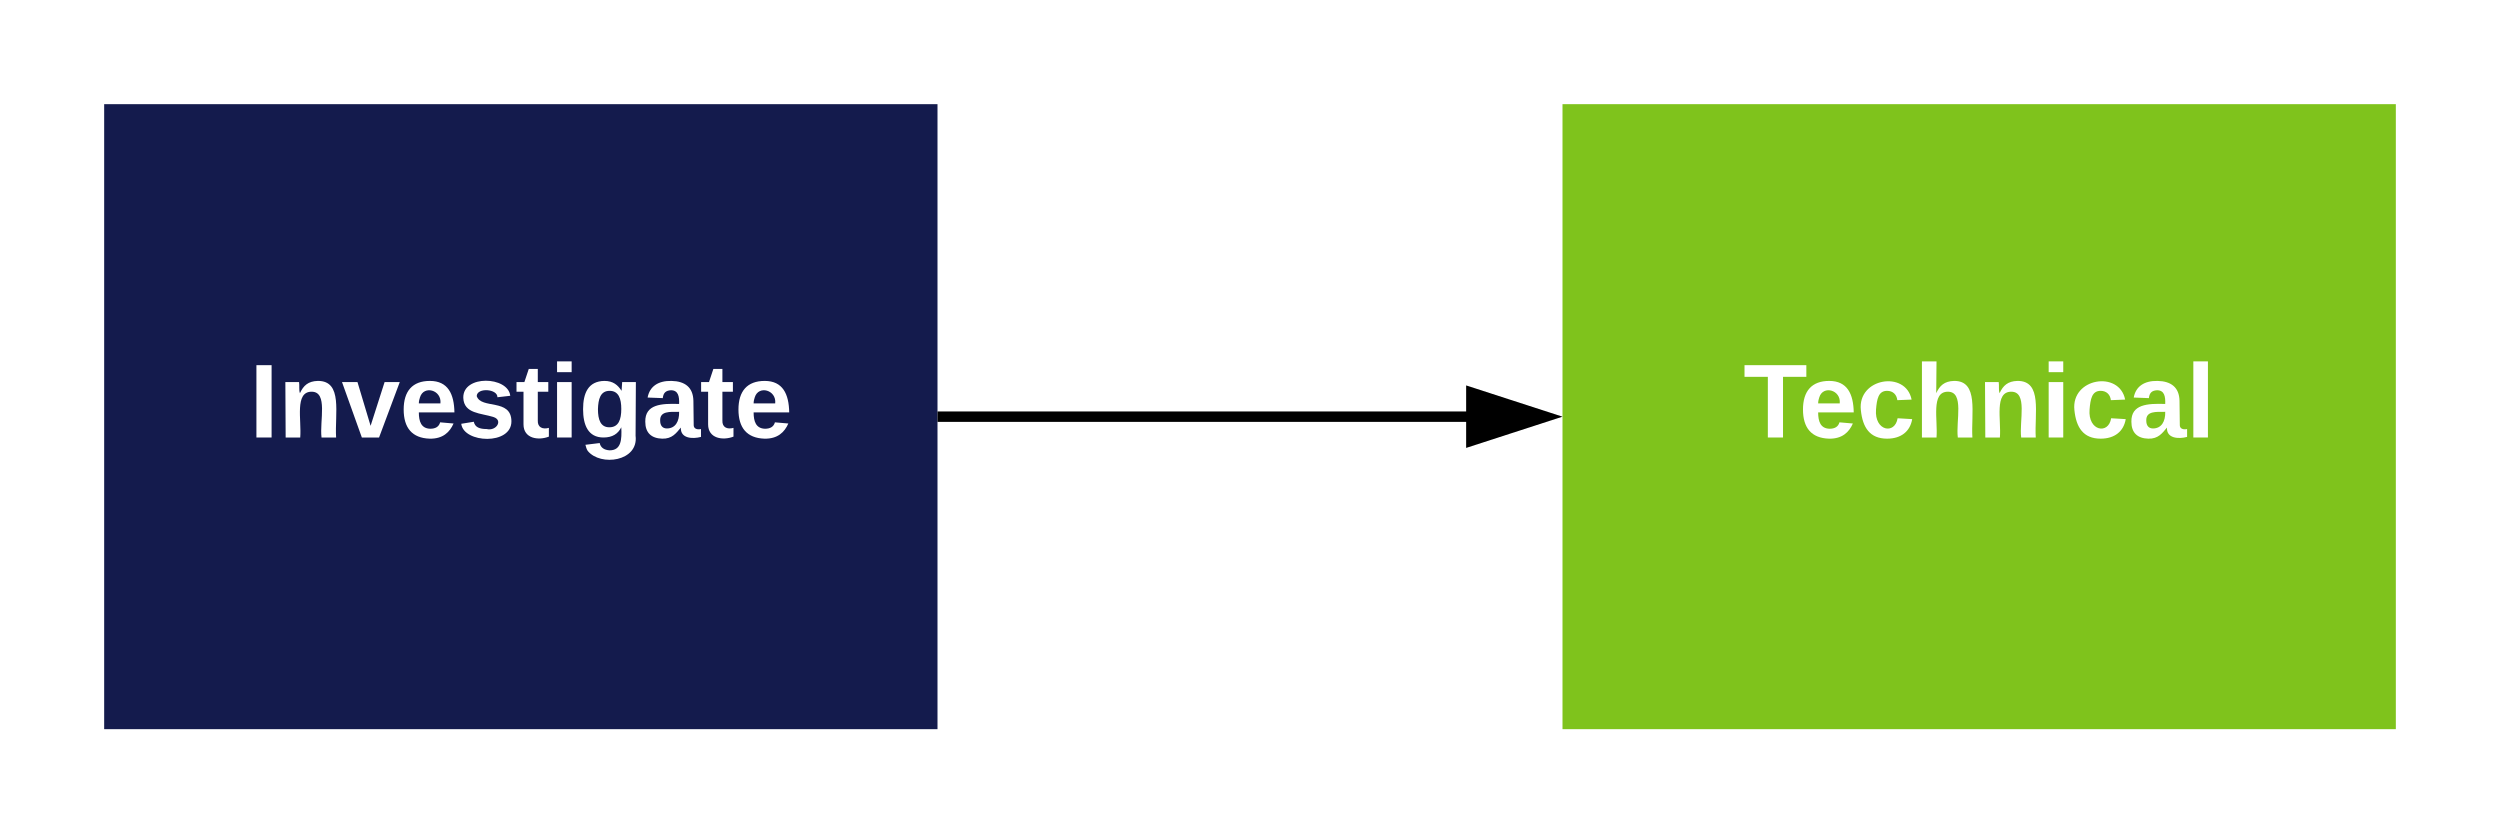 <svg xmlns="http://www.w3.org/2000/svg" xmlns:xlink="http://www.w3.org/1999/xlink" xmlns:lucid="lucid" width="480" height="160"><g transform="translate(-140 -200)" lucid:page-tab-id="0_0"><path d="M0 0h1870.4v1323.2H0z" fill="#fff"/><a href="/investigate.html" target="_top" style="cursor:pointer"><path d="M160 220h160v120H160z" stroke="#000" stroke-opacity="0" stroke-width=".5" fill="#141b4d"/><use xlink:href="#a" transform="matrix(1,0,0,1,165,225) translate(22.889 59)"/><path class="lucid-link lucid-hotspot lucid-overlay-hotspot" d="M160 220h160v120H160z" fill="none"/></a><a href="/technical.html" target="_top" style="cursor:pointer"><path d="M440 220h160v120H440z" stroke="#000" stroke-opacity="0" stroke-width=".5" fill="#7fc31c"/><use xlink:href="#b" transform="matrix(1,0,0,1,445,225) translate(29.722 59)"/><path class="lucid-link lucid-hotspot lucid-overlay-hotspot" d="M440 220h160v120H440z" fill="none"/></a><path d="M320 280h101.76" stroke="#000" stroke-width="2" fill="none"/><path/><path d="M436.76 280l-14.26 4.64v-9.28z"/><path d="M440 280l-18.5 6v-12zm-16.5 3.26l10.03-3.26-10.03-3.26z"/><defs><path fill="#fff" d="M24 0v-248h52V0H24" id="c"/><path fill="#fff" d="M135-194c87-1 58 113 63 194h-50c-7-57 23-157-34-157-59 0-34 97-39 157H25l-1-190h47c2 12-1 28 3 38 12-26 28-41 61-42" id="d"/><path fill="#fff" d="M128 0H69L1-190h53L99-40l48-150h52" id="e"/><path fill="#fff" d="M185-48c-13 30-37 53-82 52C43 2 14-33 14-96s30-98 90-98c62 0 83 45 84 108H66c0 31 8 55 39 56 18 0 30-7 34-22zm-45-69c5-46-57-63-70-21-2 6-4 13-4 21h74" id="f"/><path fill="#fff" d="M137-138c1-29-70-34-71-4 15 46 118 7 119 86 1 83-164 76-172 9l43-7c4 19 20 25 44 25 33 8 57-30 24-41C81-84 22-81 20-136c-2-80 154-74 161-7" id="g"/><path fill="#fff" d="M115-3C79 11 28 4 28-45v-112H4v-33h27l15-45h31v45h36v33H77v99c-1 23 16 31 38 25v30" id="h"/><path fill="#fff" d="M25-224v-37h50v37H25zM25 0v-190h50V0H25" id="i"/><path fill="#fff" d="M195-6C206 82 75 100 31 46c-4-6-6-13-8-21l49-6c3 16 16 24 34 25 40 0 42-37 40-79-11 22-30 35-61 35-53 0-70-43-70-97 0-56 18-96 73-97 30 0 46 14 59 34l2-30h47zm-90-29c32 0 41-27 41-63 0-35-9-62-40-62-32 0-39 29-40 63 0 36 9 62 39 62" id="j"/><path fill="#fff" d="M133-34C117-15 103 5 69 4 32 3 11-16 11-54c-1-60 55-63 116-61 1-26-3-47-28-47-18 1-26 9-28 27l-52-2c7-38 36-58 82-57s74 22 75 68l1 82c-1 14 12 18 25 15v27c-30 8-71 5-69-32zm-48 3c29 0 43-24 42-57-32 0-66-3-65 30 0 17 8 27 23 27" id="k"/><g id="a"><use transform="matrix(0.056,0,0,0.056,0,0)" xlink:href="#c"/><use transform="matrix(0.056,0,0,0.056,5.556,0)" xlink:href="#d"/><use transform="matrix(0.056,0,0,0.056,17.722,0)" xlink:href="#e"/><use transform="matrix(0.056,0,0,0.056,28.833,0)" xlink:href="#f"/><use transform="matrix(0.056,0,0,0.056,39.944,0)" xlink:href="#g"/><use transform="matrix(0.056,0,0,0.056,51.056,0)" xlink:href="#h"/><use transform="matrix(0.056,0,0,0.056,57.667,0)" xlink:href="#i"/><use transform="matrix(0.056,0,0,0.056,63.222,0)" xlink:href="#j"/><use transform="matrix(0.056,0,0,0.056,75.389,0)" xlink:href="#k"/><use transform="matrix(0.056,0,0,0.056,86.5,0)" xlink:href="#h"/><use transform="matrix(0.056,0,0,0.056,93.111,0)" xlink:href="#f"/></g><path fill="#fff" d="M136-208V0H84v-208H4v-40h212v40h-80" id="l"/><path fill="#fff" d="M190-63c-7 42-38 67-86 67-59 0-84-38-90-98-12-110 154-137 174-36l-49 2c-2-19-15-32-35-32-30 0-35 28-38 64-6 74 65 87 74 30" id="m"/><path fill="#fff" d="M114-157C55-157 80-60 75 0H25v-261h50l-1 109c12-26 28-41 61-42 86-1 58 113 63 194h-50c-7-57 23-157-34-157" id="n"/><path fill="#fff" d="M25 0v-261h50V0H25" id="o"/><g id="b"><use transform="matrix(0.056,0,0,0.056,0,0)" xlink:href="#l"/><use transform="matrix(0.056,0,0,0.056,10.667,0)" xlink:href="#f"/><use transform="matrix(0.056,0,0,0.056,21.778,0)" xlink:href="#m"/><use transform="matrix(0.056,0,0,0.056,32.889,0)" xlink:href="#n"/><use transform="matrix(0.056,0,0,0.056,45.056,0)" xlink:href="#d"/><use transform="matrix(0.056,0,0,0.056,57.222,0)" xlink:href="#i"/><use transform="matrix(0.056,0,0,0.056,62.778,0)" xlink:href="#m"/><use transform="matrix(0.056,0,0,0.056,73.889,0)" xlink:href="#k"/><use transform="matrix(0.056,0,0,0.056,85,0)" xlink:href="#o"/></g></defs></g></svg>